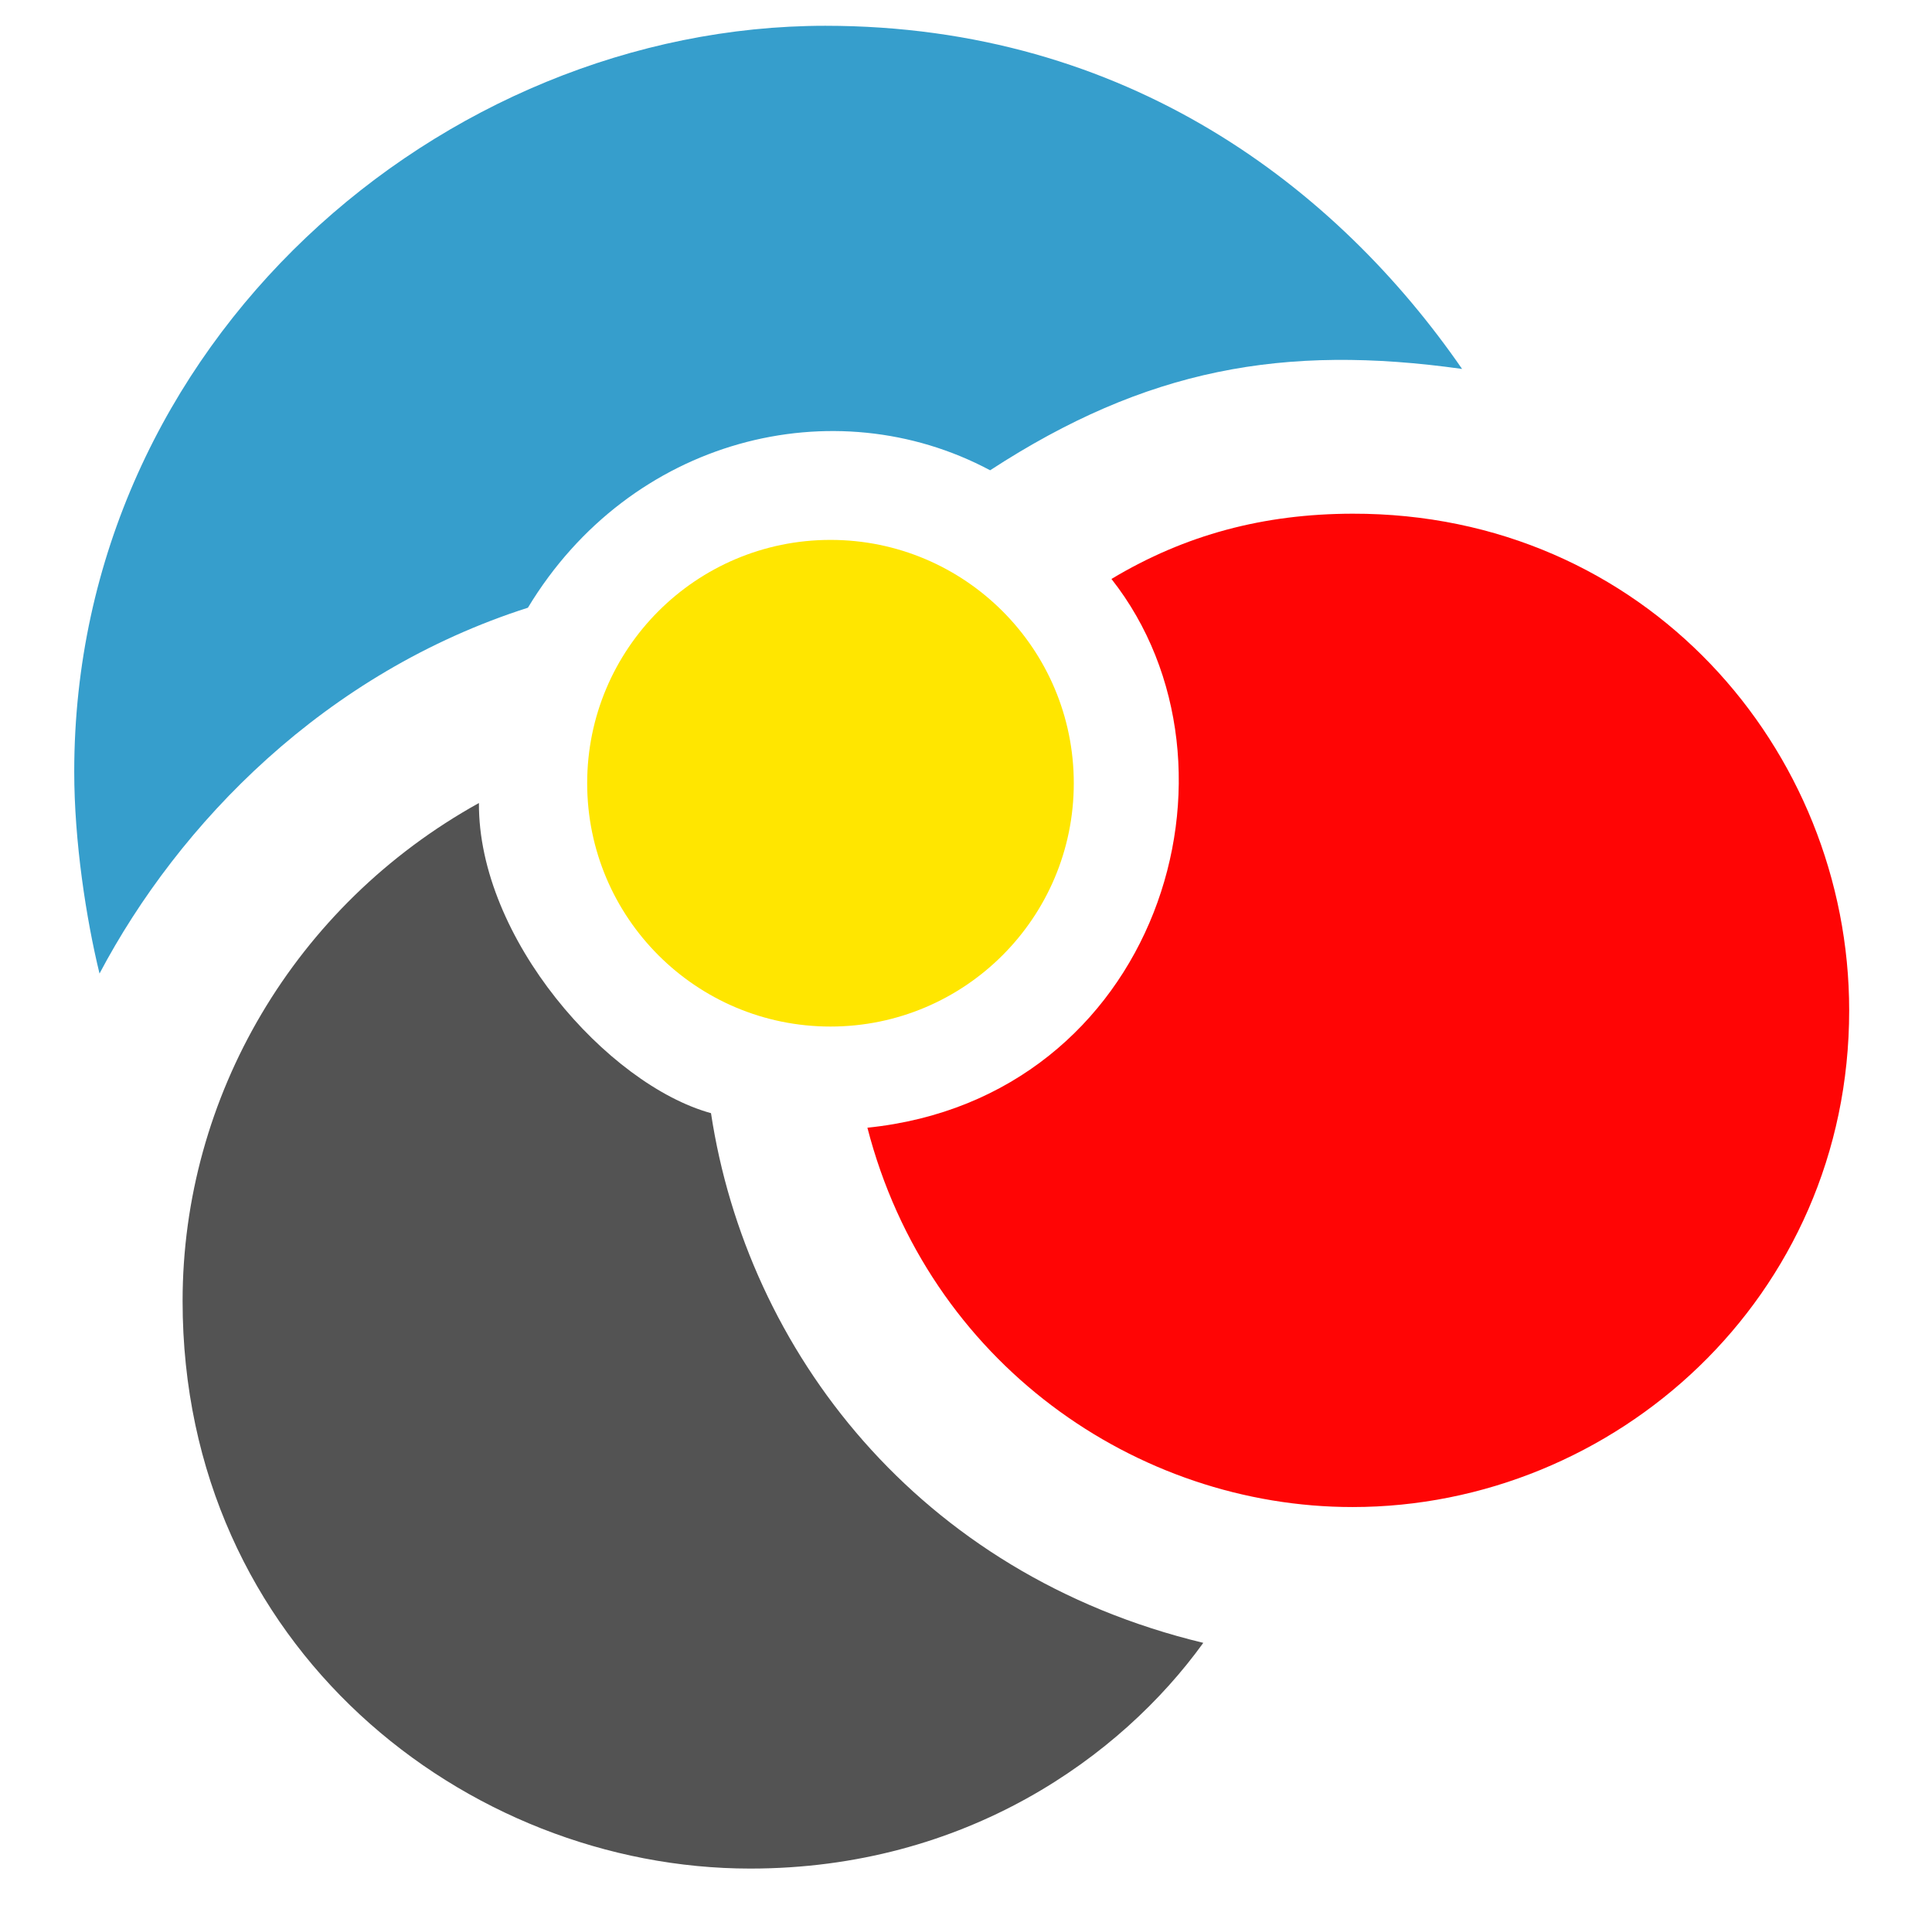 <?xml version="1.0" encoding="utf-8"?>
<!-- Generator: Adobe Illustrator 16.0.0, SVG Export Plug-In . SVG Version: 6.00 Build 0)  -->
<!DOCTYPE svg PUBLIC "-//W3C//DTD SVG 1.1//EN" "http://www.w3.org/Graphics/SVG/1.1/DTD/svg11.dtd">
<svg version="1.1" id="Layer_1" xmlns="http://www.w3.org/2000/svg" xmlns:xlink="http://www.w3.org/1999/xlink" x="0px" y="0px"
	 width="90px" height="89.377px" viewBox="0 0 90 89.377" enable-background="new 0 0 90 89.377" xml:space="preserve">
<g>
	<circle display="none" fill="#009AF1" cx="38.687" cy="36.482" r="39.06"/>
	<path fill="#369ECC" d="M3.458,35.95c0-20.035,17.14-34.749,34.989-34.749c14.106,0,23.87,7.596,29.663,15.985
		c-8.326-1.17-14.72-0.01-21.986,4.72c-7.272-3.879-16.756-1.508-21.532,6.402C15.139,31.329,8.342,38.34,4.636,45.348
		C4.014,42.802,3.458,39.184,3.458,35.95z"/>
	<path display="none" fill="none" stroke="#6B3838" stroke-width="15" stroke-miterlimit="10" d="M1.871,35.924
		c0-20.337,17.371-36.326,36.566-36.326c15.917,0,27.544,9.78,32.974,19.962c-8.069-2.26-17.132-1.619-25.205,4.242
		c-6.904-4.255-16.047-2.079-20.542,5.843C13.835,33.3,7.111,42.562,4.33,49.888C3.329,47.199,1.871,41.977,1.871,35.924z"/>
	<circle display="none" fill="#535353" cx="34.952" cy="60.604" r="30.182"/>
	<path fill="#535353" d="M34.947,87.039c-13.244,0-26.441-10.326-26.441-26.436c0-9.509,5.205-18.429,13.804-23.198
		c-0.036,6.303,5.994,13.118,10.811,14.447c1.677,11.053,9.634,21.471,22.933,24.673C52.21,81.851,44.966,87.039,34.947,87.039z"/>
	<path display="none" fill="none" stroke="#634444" stroke-width="15" stroke-miterlimit="10" d="M34.951,88.646
		c-14.889,0-28.042-11.832-28.042-28.042c0-11.958,7.373-21.575,17.138-25.853c-0.333,2.379-0.281,6.075,2.276,9.63
		c3.158,4.389,5.298,5.246,8.243,6.316c1.163,11.381,10.354,22.619,24.164,24.736C54.192,82.647,46.118,88.646,34.951,88.646z"/>
	<path fill="#FF0505" d="M86.142,47.064c0,13.389-10.941,23.135-23.135,23.135c-10.06,0-19.775-6.715-22.6-17.67
		c13.504-1.378,18.258-16.811,11.369-25.561c3.444-2.067,7.096-3.032,11.231-3.04C76.611,23.901,86.142,34.892,86.142,47.064z"/>
	<path display="none" fill="none" stroke="#8C5454" stroke-width="14" stroke-miterlimit="10" d="M87.64,47.064
		c0,13.605-11.028,24.633-24.633,24.633c-12.189,0-22.309-8.85-24.285-20.476C52.923,50.589,57.49,35.104,49.503,26.49
		c3.874-2.539,8.525-4.06,13.503-4.06C76.611,22.431,87.64,33.459,87.64,47.064z"/>
	<circle display="none" fill="#FFE600" cx="38.687" cy="36.483" r="12.904"/>
	<circle fill="#FFE600" cx="38.687" cy="36.483" r="11.334"/>
	
		<circle display="none" fill="none" stroke="#010001" stroke-width="21" stroke-miterlimit="10" cx="38.687" cy="36.482" r="39.06"/>
	
		<circle display="none" fill="none" stroke="#010001" stroke-width="20" stroke-miterlimit="10" cx="34.952" cy="60.604" r="30.182"/>
	
		<circle display="none" fill="none" stroke="#010001" stroke-width="19" stroke-miterlimit="10" cx="62.995" cy="47.064" r="26.632"/>
	
		<circle display="none" fill="none" stroke="#010001" stroke-width="17" stroke-miterlimit="10" cx="38.687" cy="36.483" r="12.904"/>
</g>
</svg>
